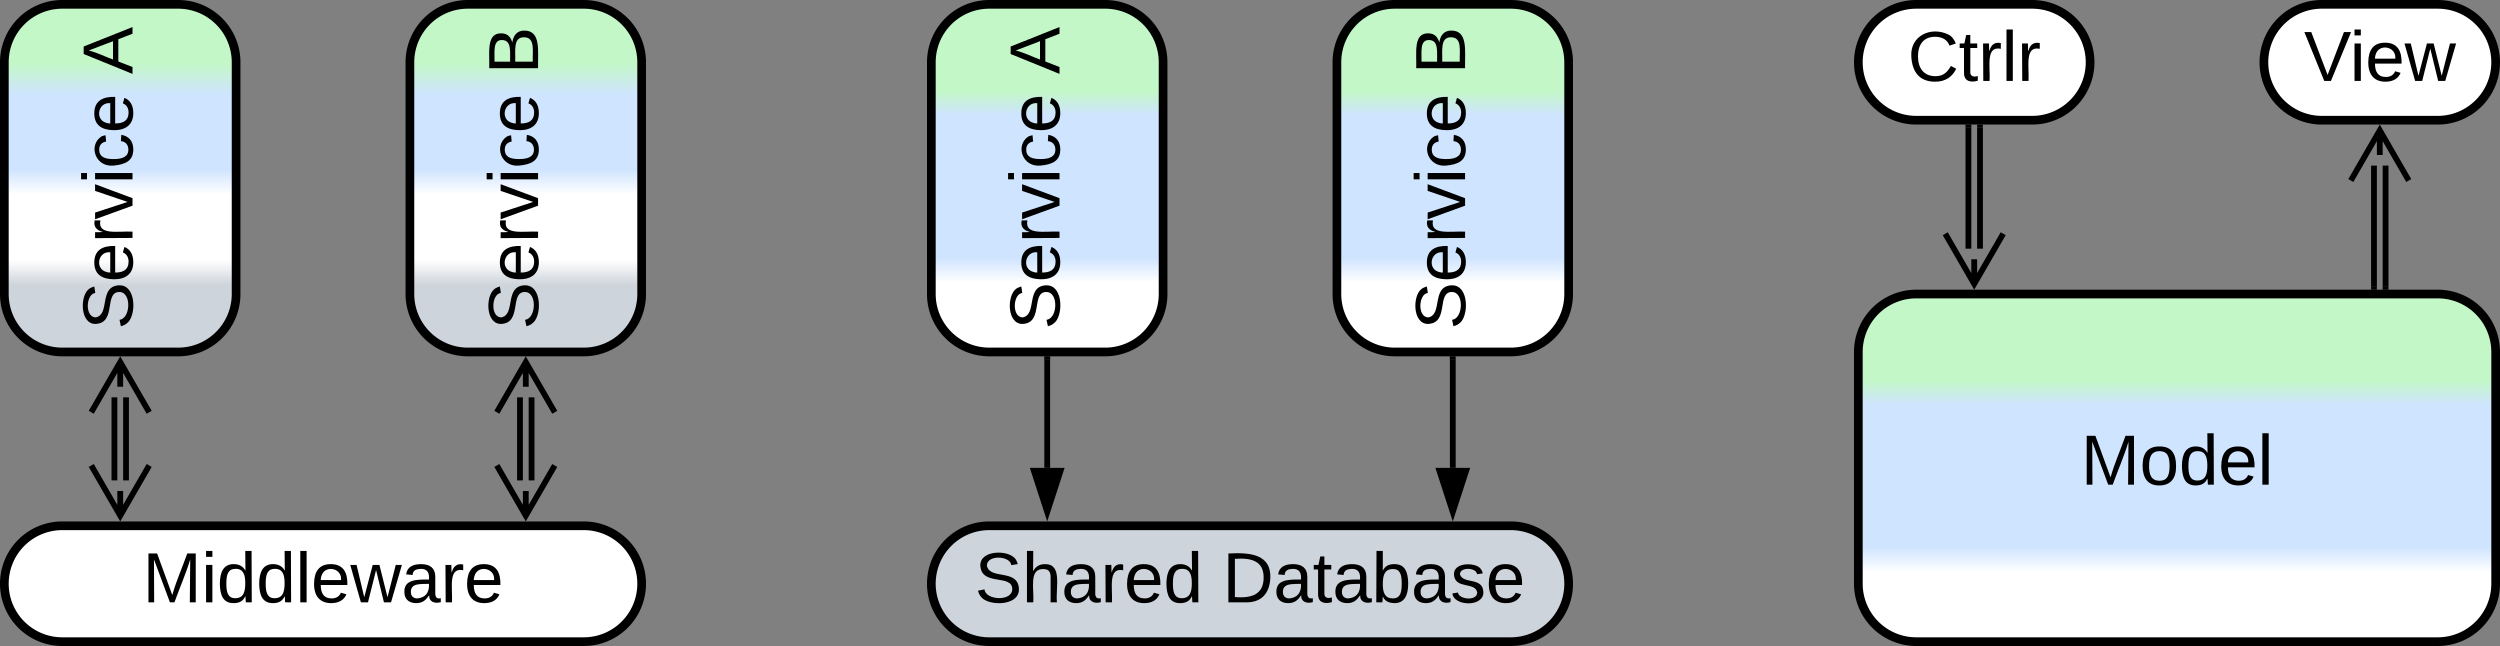 <svg xmlns="http://www.w3.org/2000/svg" xmlns:xlink="http://www.w3.org/1999/xlink" xmlns:lucid="lucid" width="863" height="223"><rect width="100%" height="100%" fill="#808080" stroke="none"/><g transform="translate(-498.5 -618.5)" lucid:page-tab-id="0_0"><path d="M500 640a20 20 0 0 1 20-20h40a20 20 0 0 1 20 20v80a20 20 0 0 1-20 20h-40a20 20 0 0 1-20-20z" stroke="#000" stroke-width="3" fill="url(#a)"/><use xlink:href="#b" transform="matrix(-1.8369701987210297e-16,-1,1,-1.8369701987210297e-16,505,735) translate(2.784 39.243)"/><use xlink:href="#c" transform="matrix(-1.8369701987210297e-16,-1,1,-1.8369701987210297e-16,505,735) translate(90.92 39.243)"/><path d="M640 640a20 20 0 0 1 20-20h40a20 20 0 0 1 20 20v80a20 20 0 0 1-20 20h-40a20 20 0 0 1-20-20z" stroke="#000" stroke-width="3" fill="url(#d)"/><use xlink:href="#b" transform="matrix(-1.8369701987210297e-16,-1,1,-1.8369701987210297e-16,645,735) translate(2.784 39.243)"/><use xlink:href="#e" transform="matrix(-1.8369701987210297e-16,-1,1,-1.8369701987210297e-16,645,735) translate(90.92 39.243)"/><path d="M500 820a20 20 0 0 1 20-20h180a20 20 0 0 1 20 20 20 20 0 0 1-20 20H520a20 20 0 0 1-20-20z" stroke="#000" stroke-width="3" fill="#fff"/><use xlink:href="#f" transform="matrix(1,0,0,1,505,805) translate(42.706 21.431)"/><path d="M682 755.66v28.68M678 755.66v28.68M670 760.82l10-17.32 10 17.32m-10-17.32v8.5M690 779.18l-10 17.32-10-17.32m10 17.32V788M542 755.66v28.68M538 755.66v28.68M530 760.82l10-17.32 10 17.32m-10-17.32v8.5M550 779.18l-10 17.32-10-17.32m10 17.32V788" stroke="#000" stroke-width="2" fill="none"/><path d="M820 640a20 20 0 0 1 20-20h40a20 20 0 0 1 20 20v80a20 20 0 0 1-20 20h-40a20 20 0 0 1-20-20z" stroke="#000" stroke-width="3" fill="url(#g)"/><use xlink:href="#b" transform="matrix(-1.8369701987210297e-16,-1,1,-1.8369701987210297e-16,825,735) translate(2.784 39.243)"/><use xlink:href="#c" transform="matrix(-1.8369701987210297e-16,-1,1,-1.8369701987210297e-16,825,735) translate(90.92 39.243)"/><path d="M960 640a20 20 0 0 1 20-20h40a20 20 0 0 1 20 20v80a20 20 0 0 1-20 20h-40a20 20 0 0 1-20-20z" stroke="#000" stroke-width="3" fill="url(#h)"/><use xlink:href="#b" transform="matrix(-1.8369701987210297e-16,-1,1,-1.8369701987210297e-16,965,735) translate(2.784 39.243)"/><use xlink:href="#e" transform="matrix(-1.8369701987210297e-16,-1,1,-1.8369701987210297e-16,965,735) translate(90.92 39.243)"/><path d="M820 820a20 20 0 0 1 20-20h180a20 20 0 0 1 20 20 20 20 0 0 1-20 20H840a20 20 0 0 1-20-20z" stroke="#000" stroke-width="3" fill="#ced4db"/><use xlink:href="#i" transform="matrix(1,0,0,1,825,805) translate(10.011 21.431)"/><use xlink:href="#j" transform="matrix(1,0,0,1,825,805) translate(95.499 21.431)"/><path d="M1000 742.5V780" stroke="#000" stroke-width="2" fill="none"/><path d="M1000.98 742.53H999v-1.03h1.96z" stroke="#000" stroke-width=".05"/><path d="M1000 795.26L995.37 781h9.26z" stroke="#000" stroke-width="2"/><path d="M860 742.5V780" stroke="#000" stroke-width="2" fill="none"/><path d="M860.98 742.53H859v-1.03H861z" stroke="#000" stroke-width=".05"/><path d="M860 795.26L855.37 781h9.26z" stroke="#000" stroke-width="2"/><path d="M1140 640a20 20 0 0 1 20-20h40a20 20 0 0 1 20 20 20 20 0 0 1-20 20h-40a20 20 0 0 1-20-20z" stroke="#000" stroke-width="3" fill="#fff"/><use xlink:href="#k" transform="matrix(1,0,0,1,1145,625) translate(12.054 21.431)"/><path d="M1280 640a20 20 0 0 1 20-20h40a20 20 0 0 1 20 20 20 20 0 0 1-20 20h-40a20 20 0 0 1-20-20z" stroke="#000" stroke-width="3" fill="#fff"/><use xlink:href="#l" transform="matrix(1,0,0,1,1285,625) translate(8.829 21.431)"/><path d="M1140 740a20 20 0 0 1 20-20h180a20 20 0 0 1 20 20v80a20 20 0 0 1-20 20h-180a20 20 0 0 1-20-20z" stroke="#000" stroke-width="3" fill="url(#m)"/><use xlink:href="#n" transform="matrix(1,0,0,1,1145,725) translate(71.796 60.806)"/><path d="M1322 675.66v41.84M1318 675.66v41.84M1310 680.82l10-17.32 10 17.32m-10-17.32v8.5" stroke="#000" stroke-width="2" fill="none"/><path d="M1322.97 718.5h-1.94v-1.03h1.94zM1318.97 718.5h-1.94v-1.03h1.94z" stroke="#000" stroke-width=".05"/><path d="M1182 662.5v41.84M1178 662.5v41.84" stroke="#000" stroke-width="2" fill="none"/><path d="M1182.97 662.53h-1.94v-1.03h1.94zM1178.97 662.53h-1.94v-1.03h1.94z" stroke="#000" stroke-width=".05"/><path d="M1190 699.18l-10 17.32-10-17.32m10 17.32V708" stroke="#000" stroke-width="2" fill="none"/><defs><linearGradient gradientUnits="userSpaceOnUse" id="a" x1="500" y1="740" x2="500" y2="620"><stop offset="19.2%" stop-color="#ced4db"/><stop offset="26.45%" stop-color="#fff"/><stop offset="45.29%" stop-color="#fff"/><stop offset="52.54%" stop-color="#cfe4ff"/><stop offset="73.91%" stop-color="#cfe4ff"/><stop offset="82.97%" stop-color="#c3f7c8"/></linearGradient><path d="M185-189c-5-48-123-54-124 2 14 75 158 14 163 119 3 78-121 87-175 55-17-10-28-26-33-46l33-7c5 56 141 63 141-1 0-78-155-14-162-118-5-82 145-84 179-34 5 7 8 16 11 25" id="o"/><path d="M100-194c63 0 86 42 84 106H49c0 40 14 67 53 68 26 1 43-12 49-29l28 8c-11 28-37 45-77 45C44 4 14-33 15-96c1-61 26-98 85-98zm52 81c6-60-76-77-97-28-3 7-6 17-6 28h103" id="p"/><path d="M114-163C36-179 61-72 57 0H25l-1-190h30c1 12-1 29 2 39 6-27 23-49 58-41v29" id="q"/><path d="M108 0H70L1-190h34L89-25l56-165h34" id="r"/><path d="M24-231v-30h32v30H24zM24 0v-190h32V0H24" id="s"/><path d="M96-169c-40 0-48 33-48 73s9 75 48 75c24 0 41-14 43-38l32 2c-6 37-31 61-74 61-59 0-76-41-82-99-10-93 101-131 147-64 4 7 5 14 7 22l-32 3c-4-21-16-35-41-35" id="t"/><g id="b"><use transform="matrix(0.068,0,0,0.068,0,0)" xlink:href="#o"/><use transform="matrix(0.068,0,0,0.068,16.296,0)" xlink:href="#p"/><use transform="matrix(0.068,0,0,0.068,29.877,0)" xlink:href="#q"/><use transform="matrix(0.068,0,0,0.068,37.957,0)" xlink:href="#r"/><use transform="matrix(0.068,0,0,0.068,50.179,0)" xlink:href="#s"/><use transform="matrix(0.068,0,0,0.068,55.543,0)" xlink:href="#t"/><use transform="matrix(0.068,0,0,0.068,67.765,0)" xlink:href="#p"/></g><path d="M205 0l-28-72H64L36 0H1l101-248h38L239 0h-34zm-38-99l-47-123c-12 45-31 82-46 123h93" id="u"/><use transform="matrix(0.068,0,0,0.068,0,0)" xlink:href="#u" id="c"/><linearGradient gradientUnits="userSpaceOnUse" id="d" x1="640" y1="740" x2="640" y2="620"><stop offset="19.2%" stop-color="#ced4db"/><stop offset="26.45%" stop-color="#fff"/><stop offset="45.29%" stop-color="#fff"/><stop offset="52.54%" stop-color="#cfe4ff"/><stop offset="73.91%" stop-color="#cfe4ff"/><stop offset="82.97%" stop-color="#c3f7c8"/></linearGradient><path d="M160-131c35 5 61 23 61 61C221 17 115-2 30 0v-248c76 3 177-17 177 60 0 33-19 50-47 57zm-97-11c50-1 110 9 110-42 0-47-63-36-110-37v79zm0 115c55-2 124 14 124-45 0-56-70-42-124-44v89" id="v"/><use transform="matrix(0.068,0,0,0.068,0,0)" xlink:href="#v" id="e"/><path d="M240 0l2-218c-23 76-54 145-80 218h-23L58-218 59 0H30v-248h44l77 211c21-75 51-140 76-211h43V0h-30" id="w"/><path d="M85-194c31 0 48 13 60 33l-1-100h32l1 261h-30c-2-10 0-23-3-31C134-8 116 4 85 4 32 4 16-35 15-94c0-66 23-100 70-100zm9 24c-40 0-46 34-46 75 0 40 6 74 45 74 42 0 51-32 51-76 0-42-9-74-50-73" id="x"/><path d="M24 0v-261h32V0H24" id="y"/><path d="M206 0h-36l-40-164L89 0H53L-1-190h32L70-26l43-164h34l41 164 42-164h31" id="z"/><path d="M141-36C126-15 110 5 73 4 37 3 15-17 15-53c-1-64 63-63 125-63 3-35-9-54-41-54-24 1-41 7-42 31l-33-3c5-37 33-52 76-52 45 0 72 20 72 64v82c-1 20 7 32 28 27v20c-31 9-61-2-59-35zM48-53c0 20 12 33 32 33 41-3 63-29 60-74-43 2-92-5-92 41" id="A"/><g id="f"><use transform="matrix(0.068,0,0,0.068,0,0)" xlink:href="#w"/><use transform="matrix(0.068,0,0,0.068,20.302,0)" xlink:href="#s"/><use transform="matrix(0.068,0,0,0.068,25.667,0)" xlink:href="#x"/><use transform="matrix(0.068,0,0,0.068,39.247,0)" xlink:href="#x"/><use transform="matrix(0.068,0,0,0.068,52.827,0)" xlink:href="#y"/><use transform="matrix(0.068,0,0,0.068,58.191,0)" xlink:href="#p"/><use transform="matrix(0.068,0,0,0.068,71.772,0)" xlink:href="#z"/><use transform="matrix(0.068,0,0,0.068,89.358,0)" xlink:href="#A"/><use transform="matrix(0.068,0,0,0.068,102.938,0)" xlink:href="#q"/><use transform="matrix(0.068,0,0,0.068,111.019,0)" xlink:href="#p"/></g><linearGradient gradientUnits="userSpaceOnUse" id="g" x1="820" y1="740" x2="820" y2="620"><stop offset="19.93%" stop-color="#fff"/><stop offset="27.17%" stop-color="#cfe4ff"/><stop offset="68.12%" stop-color="#cfe4ff"/><stop offset="75%" stop-color="#c3f7c8"/></linearGradient><linearGradient gradientUnits="userSpaceOnUse" id="h" x1="960" y1="740" x2="960" y2="620"><stop offset="19.93%" stop-color="#fff"/><stop offset="27.17%" stop-color="#cfe4ff"/><stop offset="68.12%" stop-color="#cfe4ff"/><stop offset="75%" stop-color="#c3f7c8"/></linearGradient><path d="M106-169C34-169 62-67 57 0H25v-261h32l-1 103c12-21 28-36 61-36 89 0 53 116 60 194h-32v-121c2-32-8-49-39-48" id="B"/><g id="i"><use transform="matrix(0.068,0,0,0.068,0,0)" xlink:href="#o"/><use transform="matrix(0.068,0,0,0.068,16.296,0)" xlink:href="#B"/><use transform="matrix(0.068,0,0,0.068,29.877,0)" xlink:href="#A"/><use transform="matrix(0.068,0,0,0.068,43.457,0)" xlink:href="#q"/><use transform="matrix(0.068,0,0,0.068,51.537,0)" xlink:href="#p"/><use transform="matrix(0.068,0,0,0.068,65.117,0)" xlink:href="#x"/></g><path d="M30-248c118-7 216 8 213 122C240-48 200 0 122 0H30v-248zM63-27c89 8 146-16 146-99s-60-101-146-95v194" id="C"/><path d="M59-47c-2 24 18 29 38 22v24C64 9 27 4 27-40v-127H5v-23h24l9-43h21v43h35v23H59v120" id="D"/><path d="M115-194c53 0 69 39 70 98 0 66-23 100-70 100C84 3 66-7 56-30L54 0H23l1-261h32v101c10-23 28-34 59-34zm-8 174c40 0 45-34 45-75 0-40-5-75-45-74-42 0-51 32-51 76 0 43 10 73 51 73" id="E"/><path d="M135-143c-3-34-86-38-87 0 15 53 115 12 119 90S17 21 10-45l28-5c4 36 97 45 98 0-10-56-113-15-118-90-4-57 82-63 122-42 12 7 21 19 24 35" id="F"/><g id="j"><use transform="matrix(0.068,0,0,0.068,0,0)" xlink:href="#C"/><use transform="matrix(0.068,0,0,0.068,17.586,0)" xlink:href="#A"/><use transform="matrix(0.068,0,0,0.068,31.167,0)" xlink:href="#D"/><use transform="matrix(0.068,0,0,0.068,37.957,0)" xlink:href="#A"/><use transform="matrix(0.068,0,0,0.068,51.537,0)" xlink:href="#E"/><use transform="matrix(0.068,0,0,0.068,65.117,0)" xlink:href="#A"/><use transform="matrix(0.068,0,0,0.068,78.698,0)" xlink:href="#F"/><use transform="matrix(0.068,0,0,0.068,90.92,0)" xlink:href="#p"/></g><path d="M212-179c-10-28-35-45-73-45-59 0-87 40-87 99 0 60 29 101 89 101 43 0 62-24 78-52l27 14C228-24 195 4 139 4 59 4 22-46 18-125c-6-104 99-153 187-111 19 9 31 26 39 46" id="G"/><g id="k"><use transform="matrix(0.068,0,0,0.068,0,0)" xlink:href="#G"/><use transform="matrix(0.068,0,0,0.068,17.586,0)" xlink:href="#D"/><use transform="matrix(0.068,0,0,0.068,24.377,0)" xlink:href="#q"/><use transform="matrix(0.068,0,0,0.068,32.457,0)" xlink:href="#y"/><use transform="matrix(0.068,0,0,0.068,37.821,0)" xlink:href="#q"/></g><path d="M137 0h-34L2-248h35l83 218 83-218h36" id="H"/><g id="l"><use transform="matrix(0.068,0,0,0.068,0,0)" xlink:href="#H"/><use transform="matrix(0.068,0,0,0.068,15.821,0)" xlink:href="#s"/><use transform="matrix(0.068,0,0,0.068,21.185,0)" xlink:href="#p"/><use transform="matrix(0.068,0,0,0.068,34.765,0)" xlink:href="#z"/></g><linearGradient gradientUnits="userSpaceOnUse" id="m" x1="1140" y1="840" x2="1140" y2="720"><stop offset="19.93%" stop-color="#fff"/><stop offset="27.17%" stop-color="#cfe4ff"/><stop offset="68.12%" stop-color="#cfe4ff"/><stop offset="75%" stop-color="#c3f7c8"/></linearGradient><path d="M100-194c62-1 85 37 85 99 1 63-27 99-86 99S16-35 15-95c0-66 28-99 85-99zM99-20c44 1 53-31 53-75 0-43-8-75-51-75s-53 32-53 75 10 74 51 75" id="I"/><g id="n"><use transform="matrix(0.068,0,0,0.068,0,0)" xlink:href="#w"/><use transform="matrix(0.068,0,0,0.068,20.302,0)" xlink:href="#I"/><use transform="matrix(0.068,0,0,0.068,33.883,0)" xlink:href="#x"/><use transform="matrix(0.068,0,0,0.068,47.463,0)" xlink:href="#p"/><use transform="matrix(0.068,0,0,0.068,61.043,0)" xlink:href="#y"/></g></defs></g></svg>